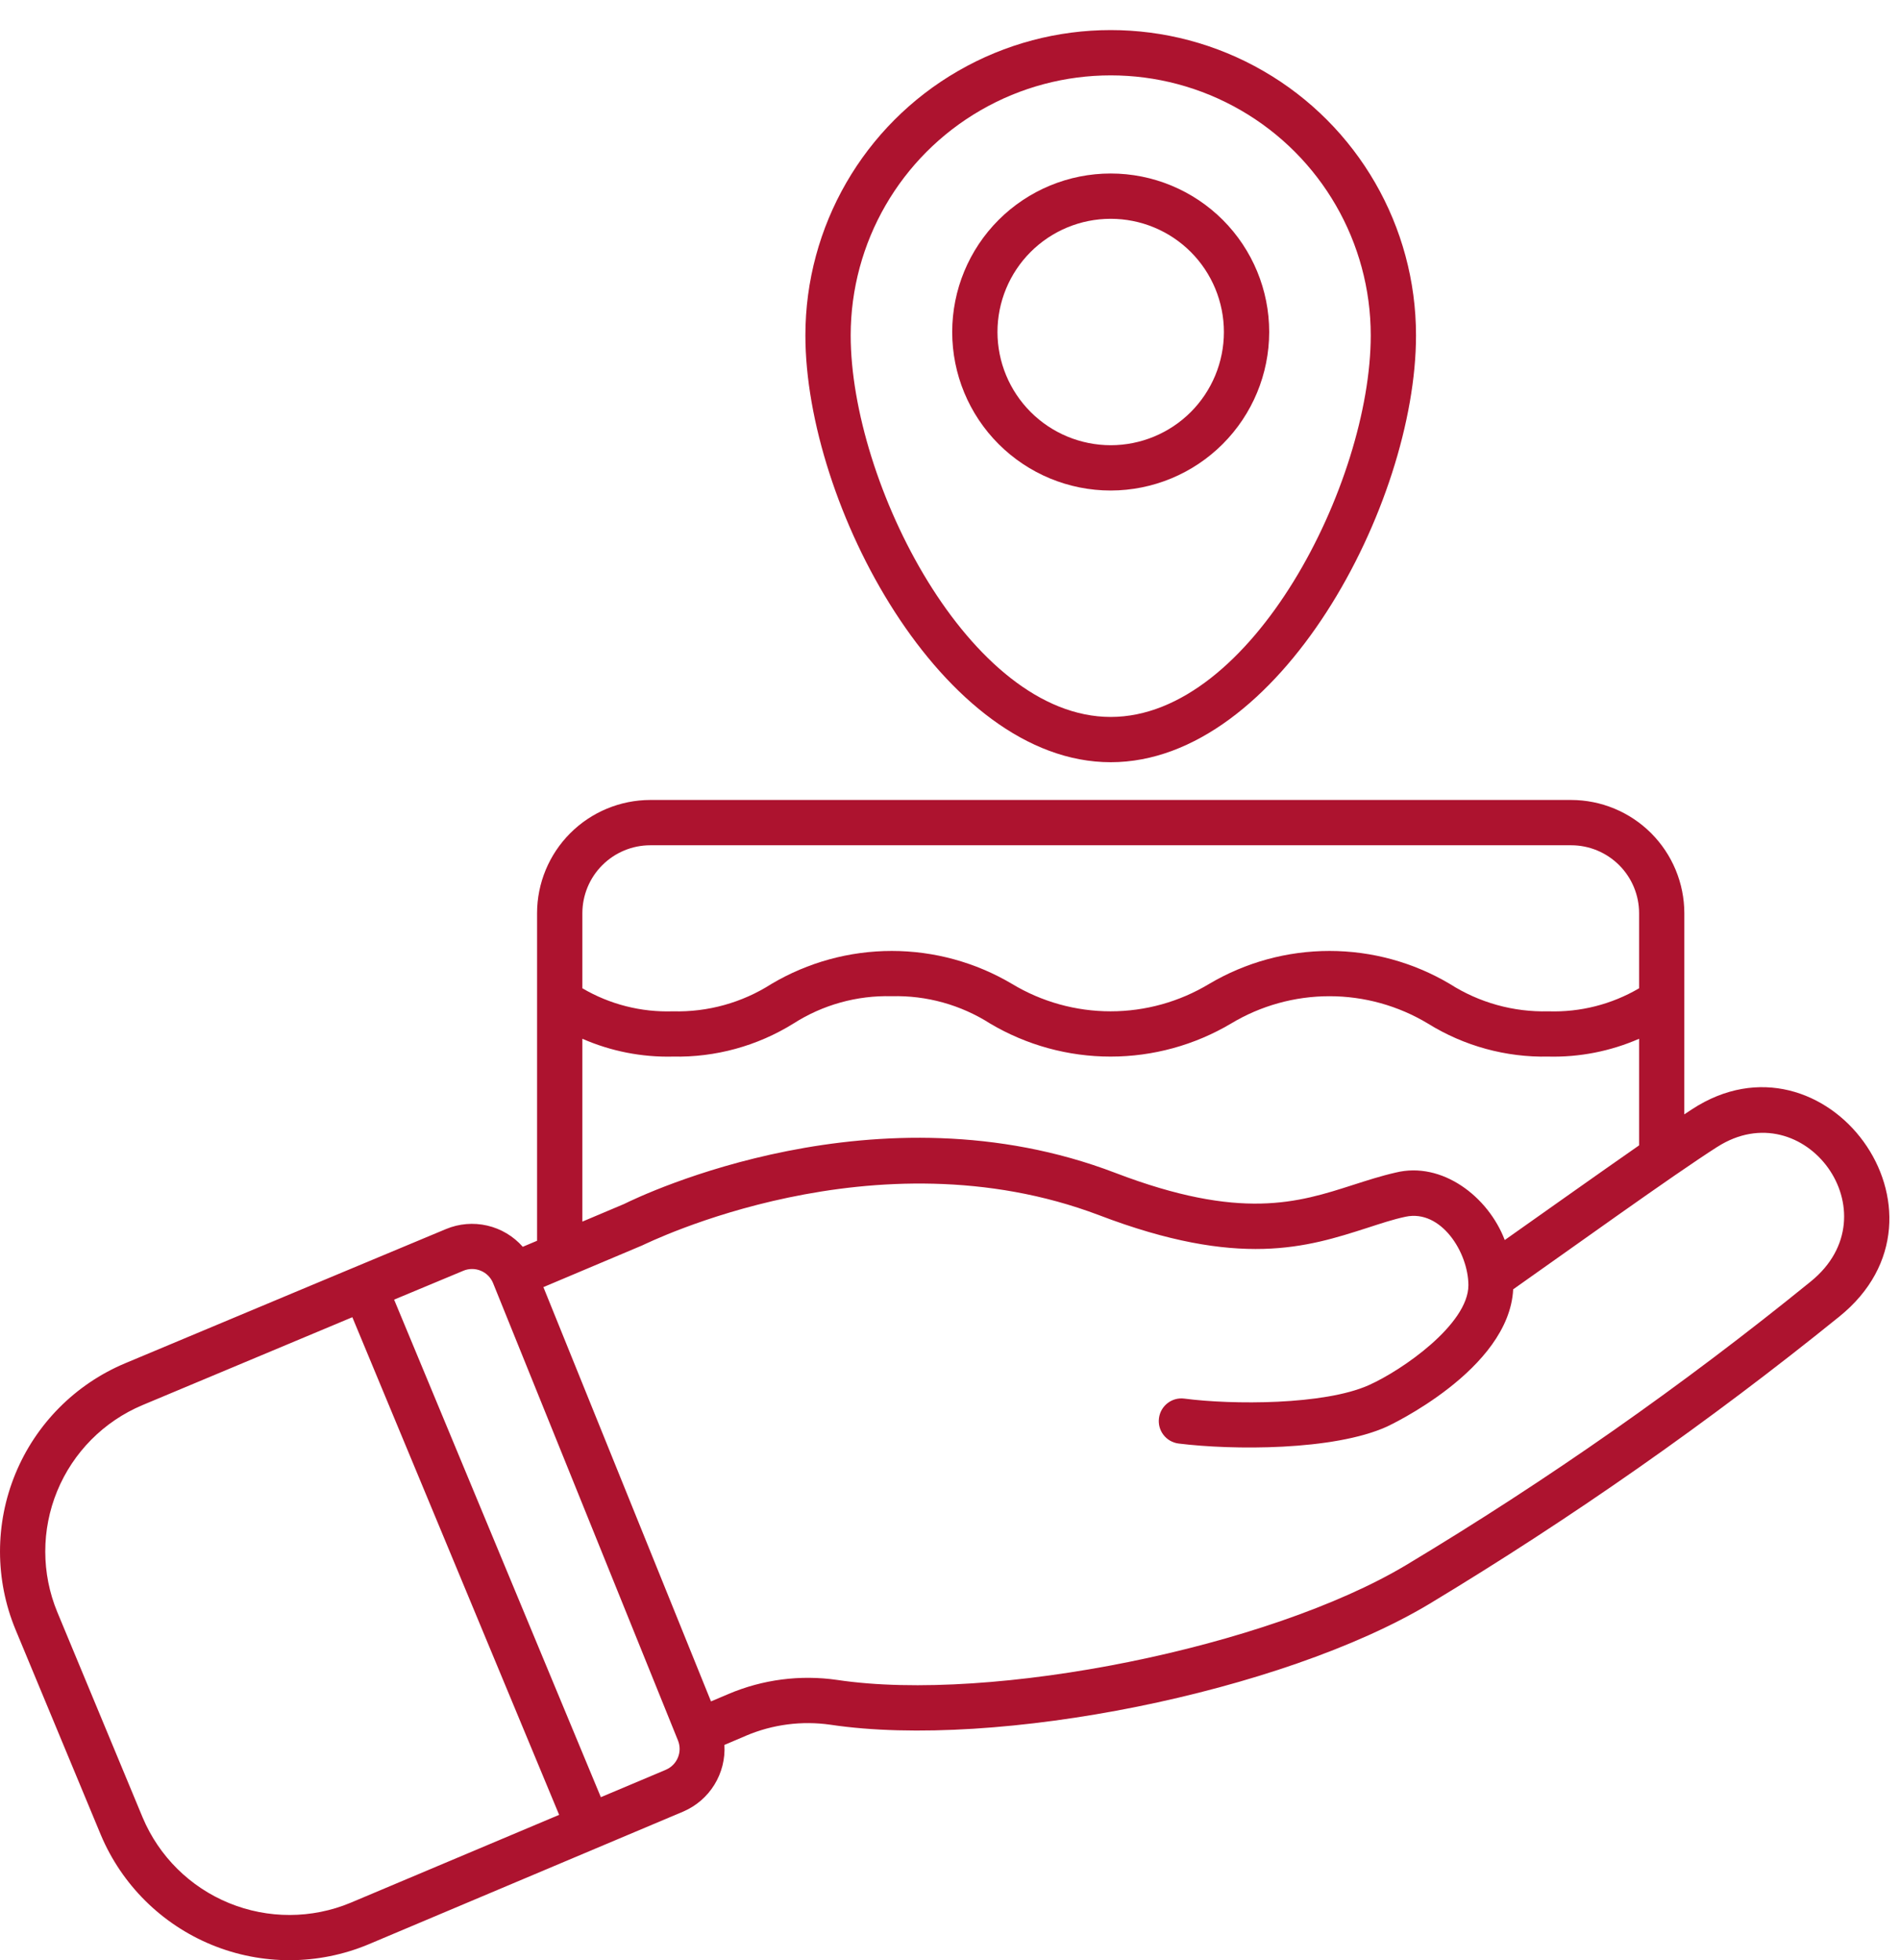 <svg width="63" height="65" viewBox="0 0 63 65" fill="none" xmlns="http://www.w3.org/2000/svg">
<path d="M46.952 11.121C46.952 7.504 45.023 4.162 41.891 2.354C38.758 0.545 34.899 0.545 31.767 2.354C28.634 4.162 26.705 7.504 26.705 11.121C26.705 16.711 31.241 25.274 36.829 25.274C42.417 25.274 46.952 16.71 46.952 11.121ZM28.207 11.121C28.207 8.041 29.85 5.195 32.518 3.655C35.186 2.114 38.472 2.114 41.14 3.655C43.808 5.195 45.451 8.041 45.451 11.121C45.451 16.002 41.505 23.773 36.829 23.773C32.153 23.773 28.207 16.002 28.207 11.121H28.207Z" fill="#AD132F"/>
<path d="M42.084 11.009C42.084 9.615 41.53 8.278 40.545 7.292C39.559 6.307 38.222 5.753 36.828 5.753C35.434 5.753 34.098 6.307 33.112 7.292C32.126 8.278 31.573 9.615 31.573 11.009C31.573 12.403 32.126 13.739 33.112 14.725C34.098 15.711 35.434 16.265 36.828 16.265C38.222 16.263 39.558 15.709 40.543 14.723C41.528 13.738 42.082 12.402 42.084 11.009L42.084 11.009ZM33.074 11.009C33.074 10.013 33.47 9.058 34.174 8.354C34.878 7.65 35.833 7.255 36.828 7.255C37.824 7.255 38.779 7.65 39.483 8.354C40.187 9.058 40.582 10.013 40.582 11.009C40.582 12.005 40.187 12.959 39.483 13.664C38.779 14.367 37.824 14.763 36.828 14.763C35.833 14.762 34.879 14.366 34.175 13.662C33.471 12.958 33.075 12.004 33.074 11.009Z" fill="#AD132F"/>
<path d="M17.808 30.28V41.142L17.334 41.342C17.025 40.991 16.613 40.744 16.157 40.639C15.701 40.533 15.222 40.573 14.79 40.753C13.084 41.462 8.204 43.506 4.141 45.208C2.494 45.902 1.188 47.219 0.509 48.872C-0.171 50.525 -0.169 52.38 0.513 54.031L3.343 60.842C4.039 62.497 5.363 63.809 7.025 64.49C8.687 65.172 10.551 65.166 12.209 64.476L22.662 60.066C23.087 59.882 23.446 59.572 23.689 59.177C23.932 58.782 24.048 58.322 24.02 57.859L24.737 57.554V57.553C25.619 57.179 26.586 57.053 27.533 57.189C33.051 58.016 42.518 56.105 47.398 53.181H47.398C52.138 50.322 56.677 47.141 60.982 43.661C65.233 40.24 60.519 33.895 56.103 36.782L55.848 36.951L55.849 30.28C55.847 29.285 55.451 28.331 54.748 27.627C54.044 26.923 53.09 26.527 52.095 26.526H21.561C20.565 26.528 19.611 26.924 18.908 27.628C18.205 28.331 17.809 29.285 17.808 30.28L17.808 30.28ZM19.31 34.444C20.256 34.858 21.281 35.06 22.313 35.035C23.722 35.065 25.109 34.684 26.306 33.941C27.277 33.319 28.413 33.002 29.566 33.033C30.721 33.002 31.859 33.319 32.833 33.941C34.041 34.657 35.42 35.035 36.824 35.035C38.229 35.035 39.608 34.657 40.816 33.941C41.802 33.347 42.931 33.033 44.082 33.033C45.234 33.033 46.363 33.347 47.349 33.941C48.545 34.684 49.932 35.065 51.34 35.035C52.374 35.06 53.401 34.858 54.349 34.444V37.979C52.924 38.971 51.157 40.227 49.894 41.118C49.346 39.678 47.815 38.499 46.273 38.882C45.786 38.993 45.322 39.144 44.869 39.289C43.041 39.877 41.149 40.485 36.984 38.892C29.111 35.878 21.282 39.63 20.695 39.922L19.31 40.507V34.444ZM11.627 63.092C10.337 63.63 8.887 63.633 7.594 63.103C6.302 62.574 5.272 61.554 4.73 60.266L1.9 53.455C1.369 52.171 1.368 50.728 1.896 49.443C2.425 48.157 3.44 47.133 4.721 46.593C7.023 45.629 9.583 44.556 11.683 43.677L18.54 60.178L11.627 63.092ZM22.079 58.683L19.923 59.592L13.068 43.094C14.048 42.685 14.852 42.35 15.365 42.136H15.364C15.549 42.059 15.757 42.059 15.942 42.136C16.127 42.212 16.273 42.36 16.349 42.545L22.48 57.711C22.633 58.09 22.455 58.522 22.079 58.682L22.079 58.683ZM56.944 38.028C59.825 36.19 62.82 40.236 60.043 42.491C55.799 45.938 51.316 49.079 46.628 51.893C42.073 54.622 32.901 56.475 27.757 55.704C26.536 55.527 25.289 55.688 24.153 56.171L23.575 56.416L18.018 42.679L21.297 41.295C21.461 41.225 28.994 37.473 36.444 40.294C41.103 42.074 43.347 41.353 45.326 40.718C45.766 40.576 46.181 40.435 46.606 40.345C47.783 40.094 48.687 41.529 48.689 42.617C48.689 43.906 46.496 45.438 45.377 45.934C43.904 46.589 40.864 46.585 39.27 46.376L39.271 46.376C38.86 46.322 38.483 46.611 38.429 47.023C38.375 47.434 38.664 47.811 39.076 47.865C40.873 48.089 44.223 48.103 45.984 47.306C46.025 47.287 50.038 45.426 50.174 42.752C51.95 41.503 55.487 38.956 56.943 38.028L56.944 38.028ZM54.349 30.28V32.77C53.439 33.305 52.395 33.569 51.34 33.534C50.186 33.564 49.048 33.248 48.074 32.626C46.866 31.91 45.487 31.532 44.083 31.532C42.678 31.532 41.299 31.91 40.091 32.626C39.105 33.22 37.976 33.534 36.825 33.534C35.674 33.534 34.544 33.22 33.558 32.626C32.351 31.91 30.973 31.532 29.569 31.532C28.165 31.532 26.787 31.91 25.58 32.626C24.606 33.249 23.468 33.565 22.314 33.534C21.26 33.569 20.219 33.304 19.31 32.77V30.28C19.311 29.683 19.548 29.11 19.971 28.688C20.393 28.266 20.965 28.028 21.563 28.028H52.097C52.694 28.028 53.266 28.266 53.689 28.688C54.111 29.11 54.349 29.683 54.349 30.28H54.349Z" fill="#AD132F"/>
</svg>

